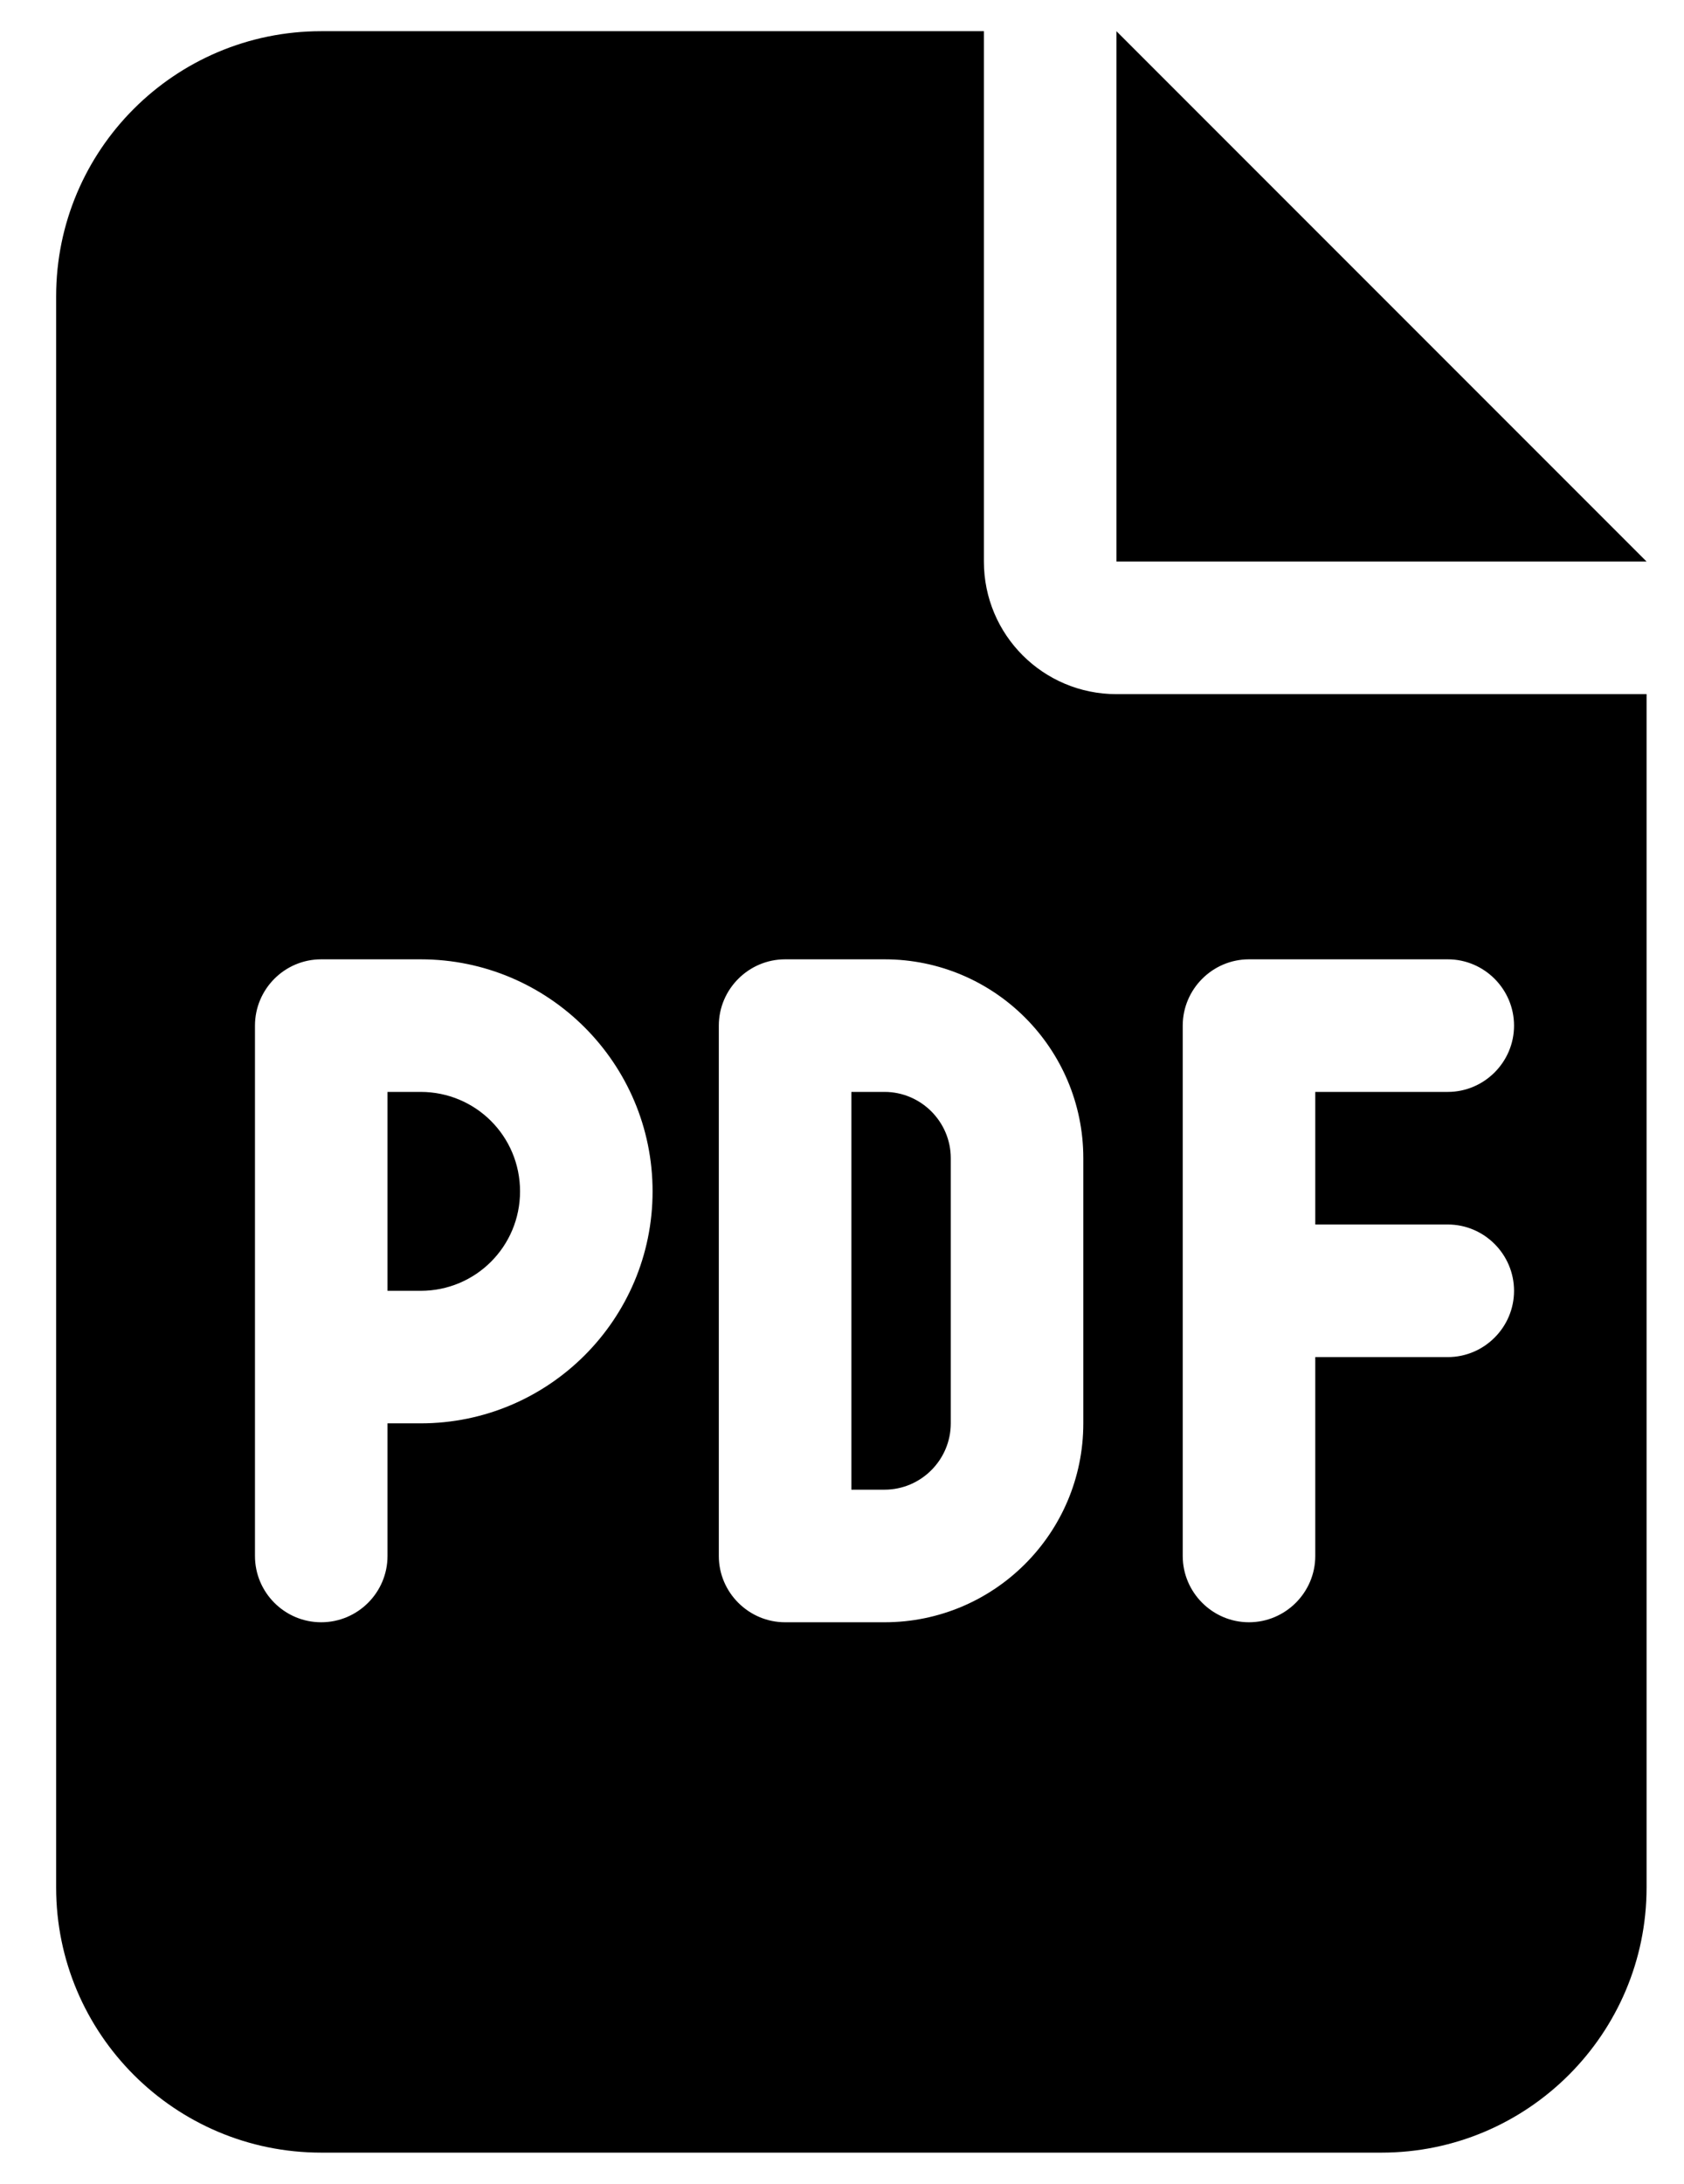 <svg width="27" height="35" viewBox="0 0 27 35" fill="none" xmlns="http://www.w3.org/2000/svg">
<g clip-path="url(#clip0_6_732)">
<path d="M6.744 20.688H6.213V17.5H6.744C7.627 17.5 8.338 18.21 8.338 19.094C8.338 19.977 7.627 20.688 6.744 20.688ZM13.65 17.5H14.182C14.766 17.5 15.244 17.978 15.244 18.562V22.812C15.244 23.397 14.766 23.875 14.182 23.875H13.65V17.5ZM15.775 0.5V9C15.775 10.175 16.725 11.125 17.9 11.125H26.4V30.25C26.4 32.594 24.494 34.5 22.15 34.5H5.15C2.803 34.5 0.9 32.594 0.9 30.25V4.75C0.9 2.403 2.803 0.5 5.15 0.5H15.775ZM5.15 15.375C4.563 15.375 4.088 15.853 4.088 16.438V24.938C4.088 25.522 4.563 26 5.15 26C5.737 26 6.213 25.522 6.213 24.938V22.812H6.744C8.796 22.812 10.463 21.146 10.463 19.094C10.463 17.042 8.796 15.375 6.744 15.375H5.15ZM11.525 24.938C11.525 25.522 12.004 26 12.588 26H14.182C15.941 26 17.369 24.572 17.369 22.812V18.562C17.369 16.803 15.941 15.375 14.182 15.375H12.588C12.004 15.375 11.525 15.853 11.525 16.438V24.938ZM20.025 15.375C19.441 15.375 18.963 15.853 18.963 16.438V24.938C18.963 25.522 19.441 26 20.025 26C20.61 26 21.088 25.522 21.088 24.938V21.75H23.213C23.797 21.75 24.275 21.272 24.275 20.688C24.275 20.103 23.797 19.625 23.213 19.625H21.088V17.5H23.213C23.797 17.5 24.275 17.022 24.275 16.438C24.275 15.853 23.797 15.375 23.213 15.375H20.025ZM17.9 0.5L26.4 9H17.9V0.5Z" fill="black"/>
</g>
<defs>
<clipPath id="clip0_6_732">
<rect width="25.5" height="34" fill="white" transform="translate(0.9 0.5)"/>
</clipPath>
</defs>
</svg>
